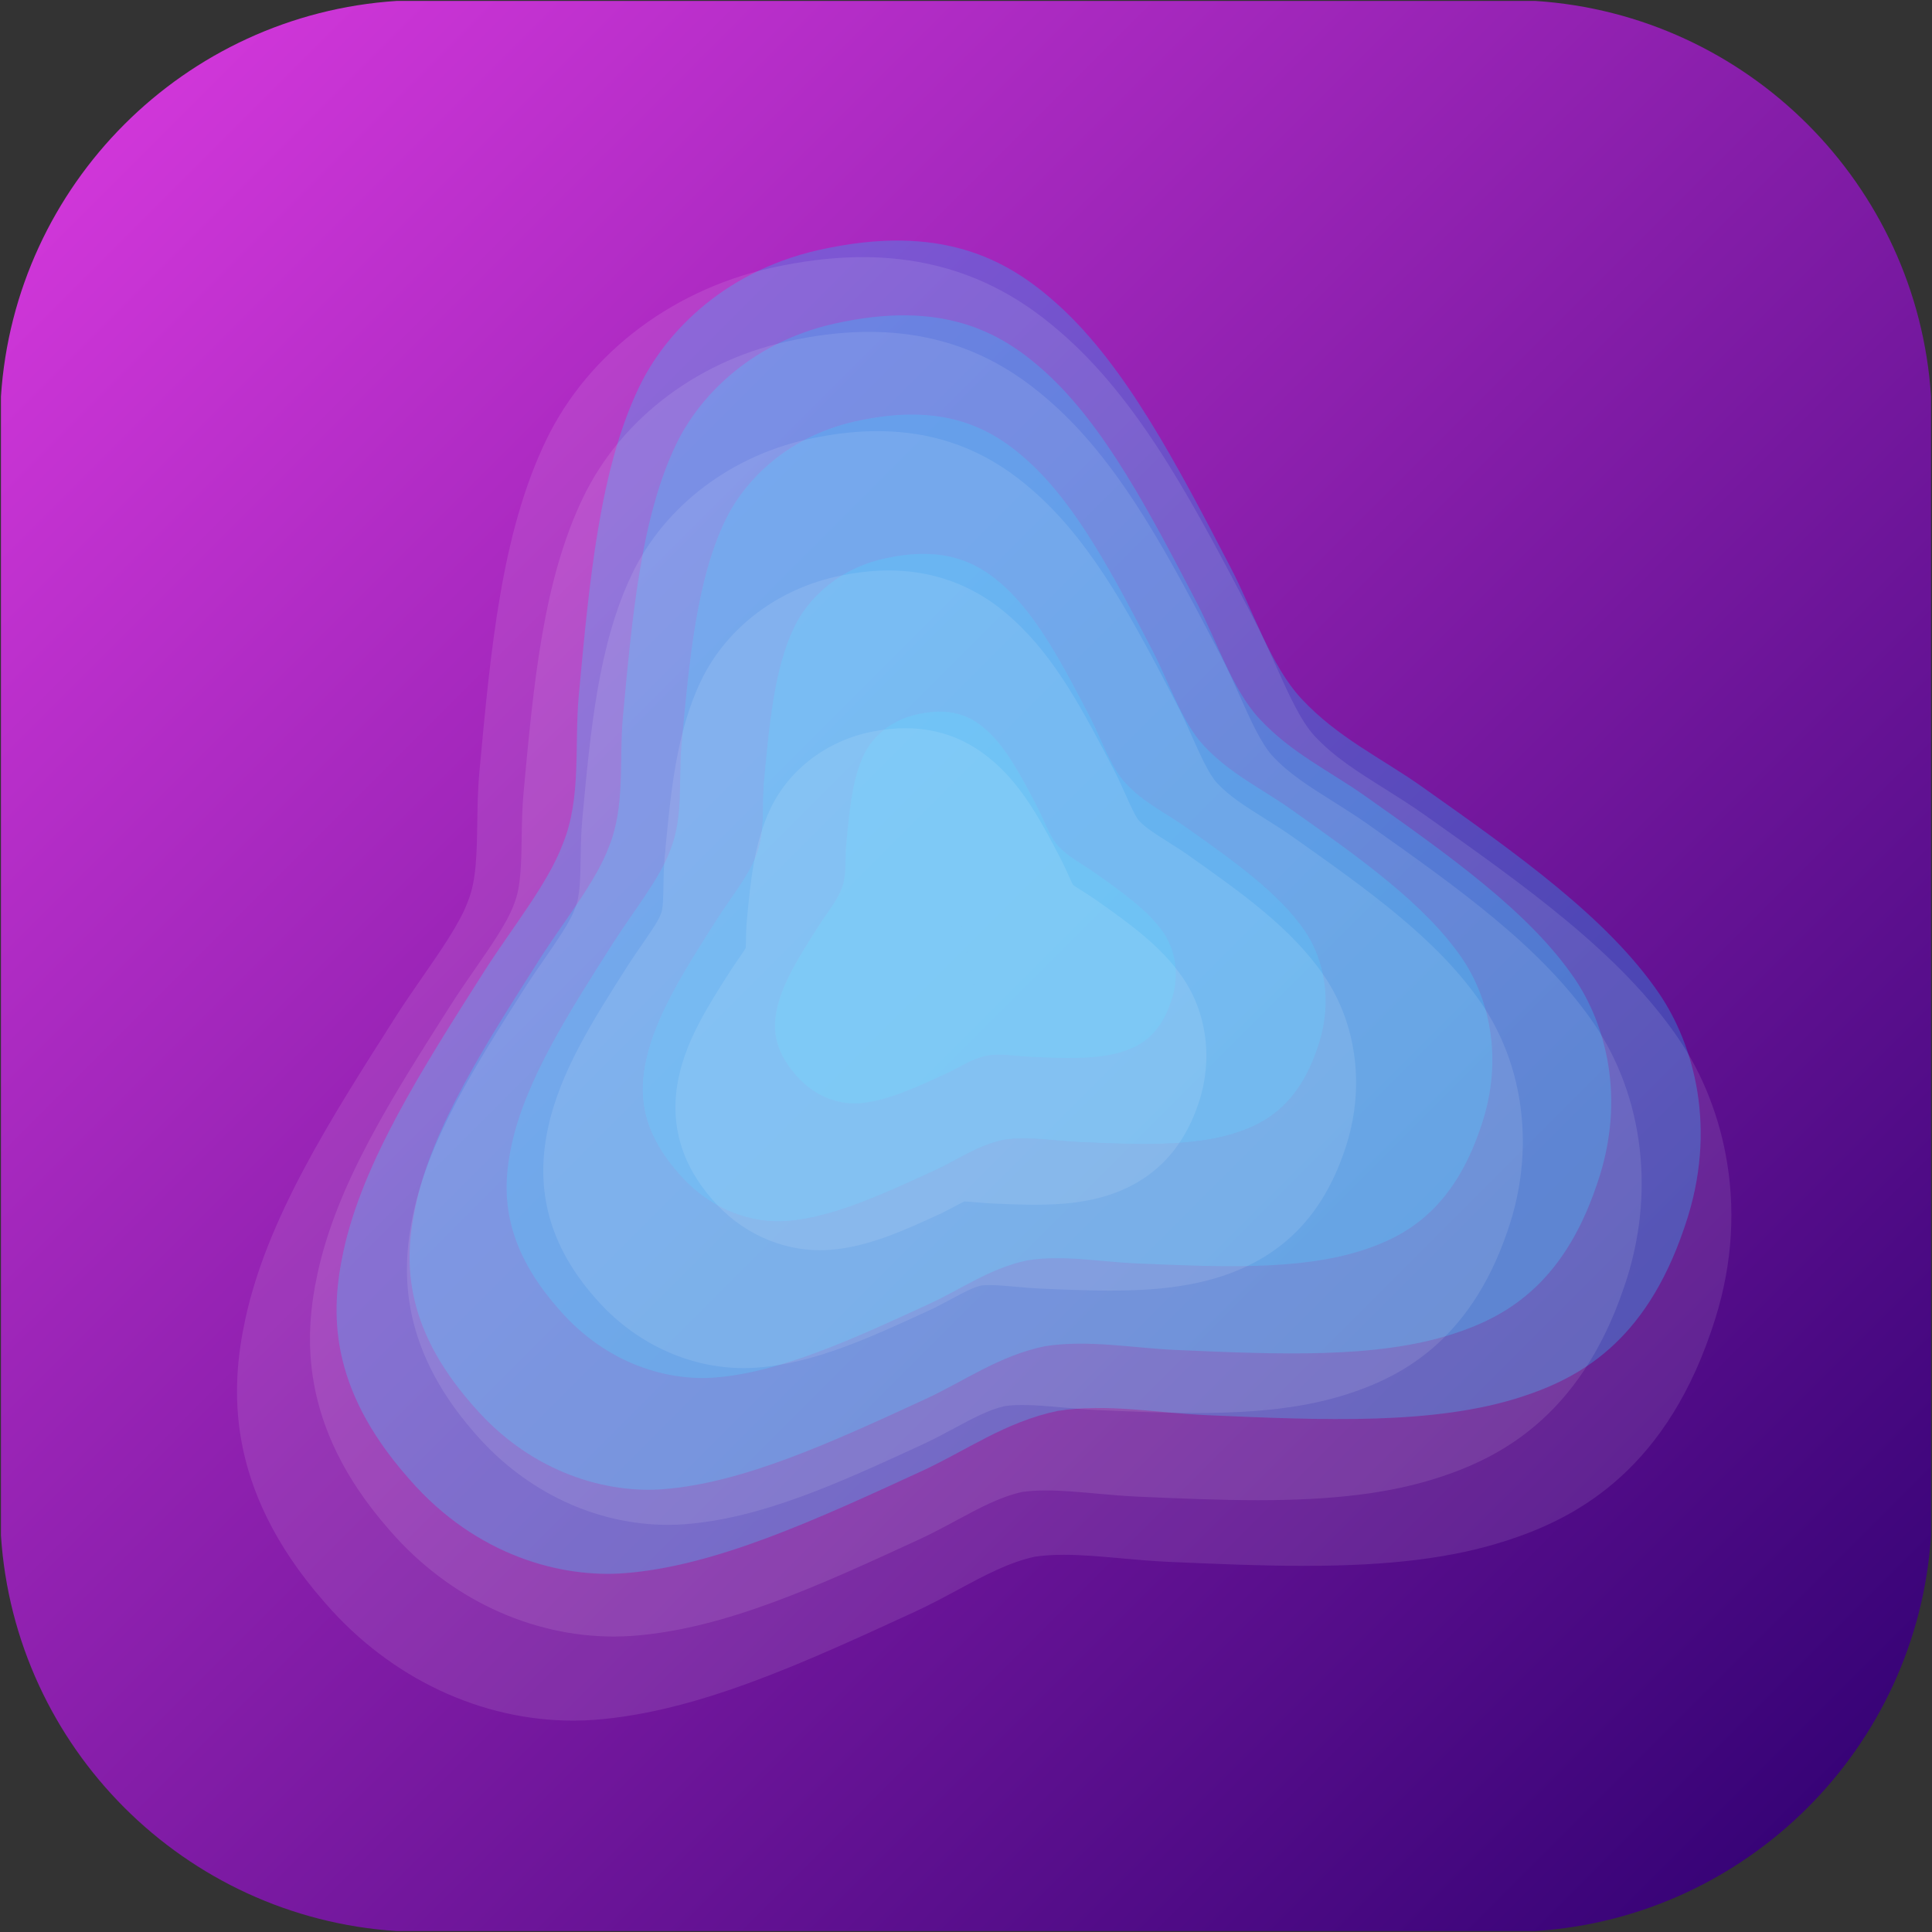 <?xml version="1.0" encoding="utf-8"?>
<!-- Generator: Adobe Illustrator 16.0.0, SVG Export Plug-In . SVG Version: 6.00 Build 0)  -->
<!DOCTYPE svg PUBLIC "-//W3C//DTD SVG 1.1//EN" "http://www.w3.org/Graphics/SVG/1.1/DTD/svg11.dtd">
<svg version="1.1" xmlns="http://www.w3.org/2000/svg" xmlns:xlink="http://www.w3.org/1999/xlink" x="0px" y="0px" width="1024px"
	 height="1024px" viewBox="0 0 1024 1024" enable-background="new 0 0 1024 1024" xml:space="preserve">
<rect x="0" y="0" width="1024" height="1024" fill="#333333" stroke="none"/>
<g id="Layer_1">
	<linearGradient id="SVGID_1_" gradientUnits="userSpaceOnUse" x1="-0.297" y1="-0.297" x2="1014.379" y2="1014.379">
		<stop  offset="0" style="stop-color:#DB3AE0"/>
		<stop  offset="1" style="stop-color:#2E0071"/>
	</linearGradient>
	<path fill="url(#SVGID_1_)" d="M210.155,1023.5H813.83c112.439-7.327,202.343-97.23,209.67-209.67V210.171
		C1016.173,97.73,926.27,7.828,813.83,0.5H210.17C97.735,7.827,7.835,97.722,0.5,210.155v603.683
		C7.831,926.269,97.725,1016.165,210.155,1023.5z"/>
</g>
<g id="Layer_4">
	<g>
		<path opacity="0.3" fill="#15BEFF" d="M879.261,526.413c-27.259-39.896-75.114-73.745-125.776-109.577
			c-21.271-15.045-44.472-25.829-63.696-46.504c-16.439-17.675-25.434-46.29-37.466-69.399
			c-28.651-55.043-55.716-107.035-91.565-139.438c-24.075-21.76-57.861-42.6-120.177-30.358l-2.062,0.405
			c-53.462,10.503-85.707,44.315-99.759,73.566c-20.928,43.557-26.312,101.924-32.013,163.715
			c-2.393,25.943,1.564,53.939-8.422,78.417c-7.871,21.168-27.372,45.168-41.371,67.143
			c-33.343,52.336-64.837,101.772-74.972,149.018c-6.808,31.73-7.964,71.412,33.797,119.255l1.382,1.585
			c35.826,41.048,81.232,52.066,113.59,49.61c48.183-3.654,101.422-28.174,157.787-54.134
			c23.665-10.899,44.333-26.139,72.123-31.912c25.979-4.073,52.803,1.118,78.834,2.256c61.995,2.708,120.553,5.264,166.535-9.583
			c30.885-9.967,65.825-28.806,86.381-88.895l0.681-1.991C910.728,598.043,897.568,553.213,879.261,526.413z M516.333,521.82
			l-0.051,0.113l-0.089-0.09l-0.072-0.098l0.121-0.033l0.119-0.016L516.333,521.82z"/>
		<path opacity="0.3" fill="#15BEFF" d="M834.472,518.51c-24.012-35.147-66.164-64.962-110.793-96.525
			c-18.736-13.253-39.172-22.751-56.109-40.963c-14.477-15.57-22.401-40.774-32.999-61.13
			c-25.239-48.487-49.078-94.285-80.658-122.826c-21.206-19.168-50.966-37.525-105.859-26.741l-1.815,0.356
			c-47.094,9.252-75.497,39.036-87.876,64.802c-18.432,38.366-23.175,89.779-28.198,144.21c-2.108,22.853,1.377,47.514-7.42,69.072
			c-6.934,18.647-24.111,39.79-36.442,59.145c-29.372,46.101-57.112,89.646-66.041,131.268c-5.997,27.95-7.013,62.902,29.77,105.046
			l1.219,1.395c31.558,36.159,71.554,45.865,100.058,43.701c42.443-3.217,89.339-24.818,138.988-47.684
			c20.847-9.601,39.052-23.024,63.531-28.11c22.882-3.59,46.514,0.986,69.44,1.986c54.608,2.384,106.192,4.638,146.7-8.44
			c27.202-8.779,57.982-25.375,76.085-78.306l0.604-1.755C862.188,581.606,850.596,542.116,834.472,518.51z M514.778,514.459
			l-0.042,0.102l-0.078-0.08l-0.064-0.085l0.107-0.028l0.105-0.014L514.778,514.459z"/>
		<path opacity="0.3" fill="#15BEFF" d="M774.977,508.007c-19.695-28.831-54.276-53.289-90.887-79.182
			c-15.371-10.873-32.136-18.665-46.03-33.604c-11.877-12.774-18.377-33.451-27.071-50.15
			c-20.705-39.776-40.263-77.345-66.167-100.76c-17.397-15.725-41.811-30.784-86.841-21.937l-1.492,0.292
			c-38.632,7.589-61.933,32.022-72.088,53.16c-15.122,31.475-19.014,73.65-23.131,118.303c-1.73,18.747,1.129,38.978-6.087,56.664
			c-5.688,15.296-19.78,32.64-29.896,48.519c-24.093,37.82-46.853,73.542-54.177,107.685c-4.919,22.926-5.754,51.603,24.422,86.176
			l1,1.144c25.889,29.663,58.699,37.624,82.082,35.85c34.819-2.641,73.29-20.357,114.02-39.119
			c17.101-7.874,32.036-18.888,52.116-23.059c18.771-2.945,38.158,0.81,56.967,1.629c44.8,1.959,87.113,3.806,120.342-6.924
			c22.316-7.202,47.57-20.815,62.421-64.237l0.49-1.438C797.716,559.769,788.203,527.37,774.977,508.007z M512.72,504.688
			l-0.037,0.08l-0.066-0.063l-0.051-0.072l0.087-0.024l0.088-0.009L512.72,504.688z"/>
		<path opacity="0.3" fill="#15BEFF" d="M691.5,493.274c-13.643-19.974-37.596-36.917-62.958-54.855
			c-10.649-7.53-22.262-12.928-31.888-23.279c-8.228-8.848-12.73-23.172-18.753-34.74c-14.345-27.553-27.892-53.58-45.835-69.8
			c-12.056-10.894-28.966-21.325-60.159-15.196l-1.034,0.202c-26.762,5.258-42.902,22.183-49.938,36.826
			c-10.475,21.803-13.171,51.021-16.024,81.954c-1.199,12.987,0.782,27.001-4.218,39.253c-3.939,10.599-13.702,22.612-20.709,33.611
			c-16.69,26.199-32.456,50.945-37.53,74.597c-3.409,15.882-3.985,35.746,16.919,59.697l0.691,0.794
			c17.934,20.549,40.663,26.062,56.861,24.834c24.12-1.829,50.771-14.103,78.985-27.1c11.847-5.456,22.191-13.085,36.104-15.976
			c13.003-2.039,26.433,0.563,39.464,1.13c31.034,1.356,60.344,2.636,83.364-4.795c15.462-4.992,32.952-14.422,43.243-44.502
			l0.338-0.994C707.254,529.129,700.668,506.687,691.5,493.274z M509.826,490.974l-0.022,0.057l-0.047-0.046l-0.036-0.051
			l0.06-0.014l0.06-0.009L509.826,490.974z"/>
		<path opacity="0.3" fill="#15BEFF" d="M616.701,494.415c-8.011-11.726-22.073-21.673-36.962-32.2
			c-6.248-4.422-13.066-7.59-18.715-13.666c-4.832-5.195-7.477-13.603-11.011-20.395c-8.419-16.176-16.373-31.453-26.907-40.975
			c-7.075-6.395-17.003-12.518-35.315-8.92l-0.606,0.119c-15.709,3.086-25.185,13.021-29.315,21.617
			c-6.15,12.8-7.732,29.951-9.406,48.11c-0.704,7.625,0.459,15.851-2.477,23.043c-2.312,6.221-8.043,13.274-12.157,19.732
			c-9.797,15.377-19.053,29.904-22.031,43.789c-2.001,9.324-2.34,20.986,9.932,35.044l0.407,0.465
			c10.527,12.063,23.87,15.302,33.378,14.58c14.159-1.072,29.803-8.281,46.367-15.909c6.956-3.202,13.028-7.68,21.194-9.376
			c7.633-1.198,15.516,0.328,23.164,0.662c18.219,0.798,35.427,1.549,48.939-2.815c9.076-2.929,19.342-8.464,25.383-26.122
			l0.202-0.586C625.948,515.463,622.082,502.29,616.701,494.415z M510.053,493.065l-0.015,0.032l-0.026-0.024l-0.02-0.028
			l0.034-0.012l0.037-0.003L510.053,493.065z"/>
	</g>
</g>
<g id="Layer_3">
	<g>
		<g>
			<g opacity="0.1">
				<path fill="#FFFFFF" d="M303.792,911.974c-48.943,0-96.657-22.508-130.909-61.753l-1.379-1.579
					c-52.92-60.629-49.054-114.183-41.543-149.191c11.436-53.313,44.549-105.289,79.605-160.316
					c4.529-7.108,9.472-14.246,14.252-21.147c9.766-14.1,19.864-28.68,23.882-39.486l0.189-0.508l0.205-0.502
					c4.405-10.795,4.629-25.516,4.866-41.1c0.135-8.852,0.274-18.005,1.145-27.448c5.997-64.987,11.659-126.345,35.271-175.491
					c22.614-47.073,69.049-81.647,124.214-92.485l2.076-0.407c14.451-2.839,28.457-4.28,41.615-4.28
					c54.565,0,87.965,24.484,108.341,42.902c40.454,36.565,68.91,91.23,99.036,149.104c4.183,8.033,7.883,16.306,11.461,24.306
					c6.484,14.498,13.189,29.489,20.664,37.525c10.257,11.031,22.586,18.78,36.861,27.751c6.984,4.389,14.206,8.928,21.492,14.081
					c53.269,37.675,103.584,73.262,134.345,118.284c13.105,19.188,22.086,42.113,25.972,66.303
					c4.654,28.978,1.968,58.423-7.986,87.516l-0.685,2.001c-26.044,76.136-74.356,99.561-108.431,110.557
					c-28.539,9.216-61.589,13.326-107.14,13.326c-0.003,0,0,0-0.003,0c-23.218,0-47.762-1.072-71.497-2.109
					c-8.667-0.378-17.162-1.143-25.378-1.881c-10.729-0.966-20.861-1.877-30.47-1.877c-5.704,0-10.719,0.324-15.295,0.991
					c-13.938,3.055-26.295,9.707-40.559,17.386c-7.384,3.976-15.02,8.086-23.312,11.905c-59.264,27.295-115.241,53.076-169.615,57.2
					C311.386,911.831,307.586,911.974,303.792,911.974z"/>
			</g>
			<g opacity="0.1">
				<path fill="#FFFFFF" d="M325.382,867.403c-44.299,0-87.458-20.341-118.41-55.806l-1.202-1.376
					c-47.842-54.813-44.331-103.296-37.529-134.997c10.231-47.692,39.593-93.778,70.678-142.569
					c4.027-6.321,8.404-12.641,12.637-18.752c8.458-12.213,17.205-24.842,20.565-33.879l0.189-0.508l0.205-0.501
					c3.587-8.792,3.779-21.381,3.982-34.709c0.12-7.875,0.244-16.019,1.026-24.496c5.316-57.618,10.337-112.027,31.455-155.984
					c20.481-42.629,62.474-73.926,112.331-83.721l1.819-0.357c12.999-2.554,25.604-3.849,37.46-3.849
					c49.483,0,79.737,22.173,98.189,38.852c36.186,32.702,61.416,81.174,88.129,132.493c3.739,7.183,7.024,14.527,10.201,21.629
					c5.575,12.465,11.342,25.355,17.461,31.938c8.663,9.314,19.312,16.006,31.641,23.755c6.2,3.896,12.612,7.926,19.123,12.532
					c47.228,33.4,91.838,64.949,119.36,105.231c26.677,39.063,32.784,91.076,16.339,139.141l-0.614,1.789
					c-23.525,68.784-67.271,89.983-98.127,99.942c-25.567,8.255-55.067,11.937-95.639,11.937c-0.003,0-0.002,0-0.004,0
					c-20.533,0-42.197-0.945-63.148-1.86c-7.743-0.338-15.274-1.016-22.559-1.67c-9.353-0.842-18.187-1.637-26.465-1.637
					c-4.765,0-8.942,0.266-12.737,0.811c-11.661,2.582-22.272,8.294-34.513,14.884c-6.561,3.533-13.346,7.186-20.77,10.604
					c-52.56,24.207-102.188,47.063-150.817,50.749C332.281,867.273,328.828,867.403,325.382,867.403z"/>
			</g>
			<g opacity="0.1">
				<path fill="#FFFFFF" d="M354.064,808.199c-38.132,0-75.24-17.46-101.81-47.902l-0.982-1.124
					c-41.083-47.069-38.042-88.818-32.181-116.129c8.624-40.204,32.999-78.465,58.804-118.971
					c3.378-5.303,7.005-10.541,10.513-15.605c6.406-9.25,13.666-19.732,16.15-26.413l0.189-0.508l0.205-0.502
					c2.502-6.133,2.651-15.894,2.809-26.228c0.1-6.578,0.204-13.38,0.868-20.571c4.411-47.827,8.577-93.002,26.39-130.078
					c17.643-36.723,53.733-63.668,96.542-72.079l1.512-0.296c11.038-2.169,21.781-3.271,31.908-3.271
					c42.731,0,68.809,19.104,84.706,33.473c30.512,27.58,51.46,67.822,73.639,110.427c3.154,6.059,5.888,12.17,8.53,18.08
					c4.163,9.309,8.882,19.86,13.202,24.506c6.554,7.047,14.972,12.337,24.719,18.462c5.155,3.24,10.487,6.59,15.966,10.465
					c39.223,27.742,76.26,53.938,99.455,87.893c22.983,33.645,28.272,78.373,14.148,119.649l-0.477,1.397
					c-20.223,59.127-57.902,77.368-84.486,85.949c-21.618,6.979-46.407,10.093-80.363,10.093c-0.002,0,0.001,0-0.001,0
					c-16.993,0-34.833-0.779-52.086-1.534c-6.482-0.282-12.735-0.845-18.781-1.389c-7.529-0.678-14.642-1.317-21.152-1.317
					c-3.513,0-6.577,0.187-9.334,0.568c-8.65,1.963-16.938,6.423-26.486,11.563c-5.468,2.943-11.121,5.987-17.388,8.873
					c-43.622,20.093-84.828,39.074-125.845,42.184C360.036,808.087,357.047,808.199,354.064,808.199z"/>
			</g>
			<g opacity="0.1">
				<path fill="#FFFFFF" d="M394.313,725.134c-29.483,0-58.104-13.419-78.524-36.814l-0.697-0.799
					c-23.703-27.159-31.769-56.478-24.656-89.626c6.375-29.721,23.761-57.009,42.168-85.899c2.442-3.833,5.013-7.546,7.499-11.136
					c3.676-5.308,8.71-12.576,9.967-15.958l0.189-0.51l0.206-0.504c0.979-2.398,1.08-9.009,1.161-14.32
					c0.069-4.537,0.147-9.678,0.645-15.067c3.145-34.104,6.116-66.321,19.282-93.725c13.663-28.438,41.473-49.277,74.393-55.744
					l1.047-0.206c8.32-1.634,16.449-2.464,24.148-2.464c37.103,0,58.693,19.511,65.788,25.922
					c22.547,20.382,37.485,49.076,53.301,79.455c2.339,4.491,4.299,8.874,6.194,13.111c2.152,4.813,5.405,12.086,7.23,14.082
					c3.592,3.863,8.626,7.026,15,11.031c3.519,2.211,7.508,4.718,11.538,7.568c27.968,19.78,54.384,38.462,71.53,63.567
					c17.798,26.038,21.942,60.546,11.08,92.297l-0.327,0.96c-11.682,34.144-33.039,55.788-65.303,66.206
					c-16.078,5.189-34.251,7.504-58.927,7.504c-0.001,0-0.002,0-0.004,0c-11.998,0-24.477-0.545-36.544-1.072
					c-4.737-0.206-9.194-0.607-13.505-0.995c-4.972-0.447-9.669-0.87-13.703-0.87c-1.739,0-3.239,0.077-4.554,0.234
					c-4.459,1.104-9.255,3.687-15.234,6.906c-3.745,2.017-7.989,4.302-12.626,6.438c-31.115,14.332-60.503,27.868-90.815,30.167
					C398.977,725.046,396.641,725.134,394.313,725.134z"/>
			</g>
			<g opacity="0.1">
				<path fill="#FFFFFF" d="M434.688,662.651c-21.421,0-42.134-9.656-56.828-26.494l-0.354-0.402
					c-16.892-19.352-22.838-41.214-17.726-65.038c4.278-19.954,15.661-37.818,26.668-55.094c1.58-2.48,3.169-4.775,4.706-6.994
					c1.317-1.902,3.217-4.644,4.11-6.181c0.072-1.126,0.099-2.906,0.12-4.29c0.044-2.919,0.095-6.228,0.437-9.935
					c1.881-20.402,3.827-41.492,12.665-59.886c9.957-20.722,30.057-35.875,53.767-40.534l0.618-0.121
					c5.783-1.136,11.48-1.713,16.921-1.713c18.35,0,34.109,6.181,48.177,18.896c15.149,13.695,24.926,32.479,34.379,50.646
					c1.561,2.998,2.853,5.887,3.993,8.435c0.687,1.535,1.659,3.709,2.309,4.956c1.187,0.951,3.356,2.315,5.313,3.545
					c2.226,1.398,4.747,2.984,7.437,4.887c16.71,11.816,34.001,24.043,45.519,40.901c12.97,18.982,16.044,43.966,8.225,66.832
					l-0.227,0.657c-8.267,24.162-24.226,40.242-47.411,47.727c-10.908,3.522-22.926,5.095-38.959,5.095c-0.001,0-0.001,0-0.002,0
					c-7.365,0-14.851-0.328-22.089-0.646c-3.102-0.135-6.007-0.396-8.569-0.627c-2.592-0.232-5.04-0.453-6.769-0.453
					c-0.005,0-0.01,0-0.015,0c-1.205,0.525-3.265,1.634-4.853,2.488c-2.383,1.283-5.084,2.736-8.212,4.177
					c-18.632,8.58-37.857,17.434-58.195,18.972C438.156,662.586,436.418,662.651,434.688,662.651z"/>
			</g>
		</g>
	</g>
</g>
</svg>
